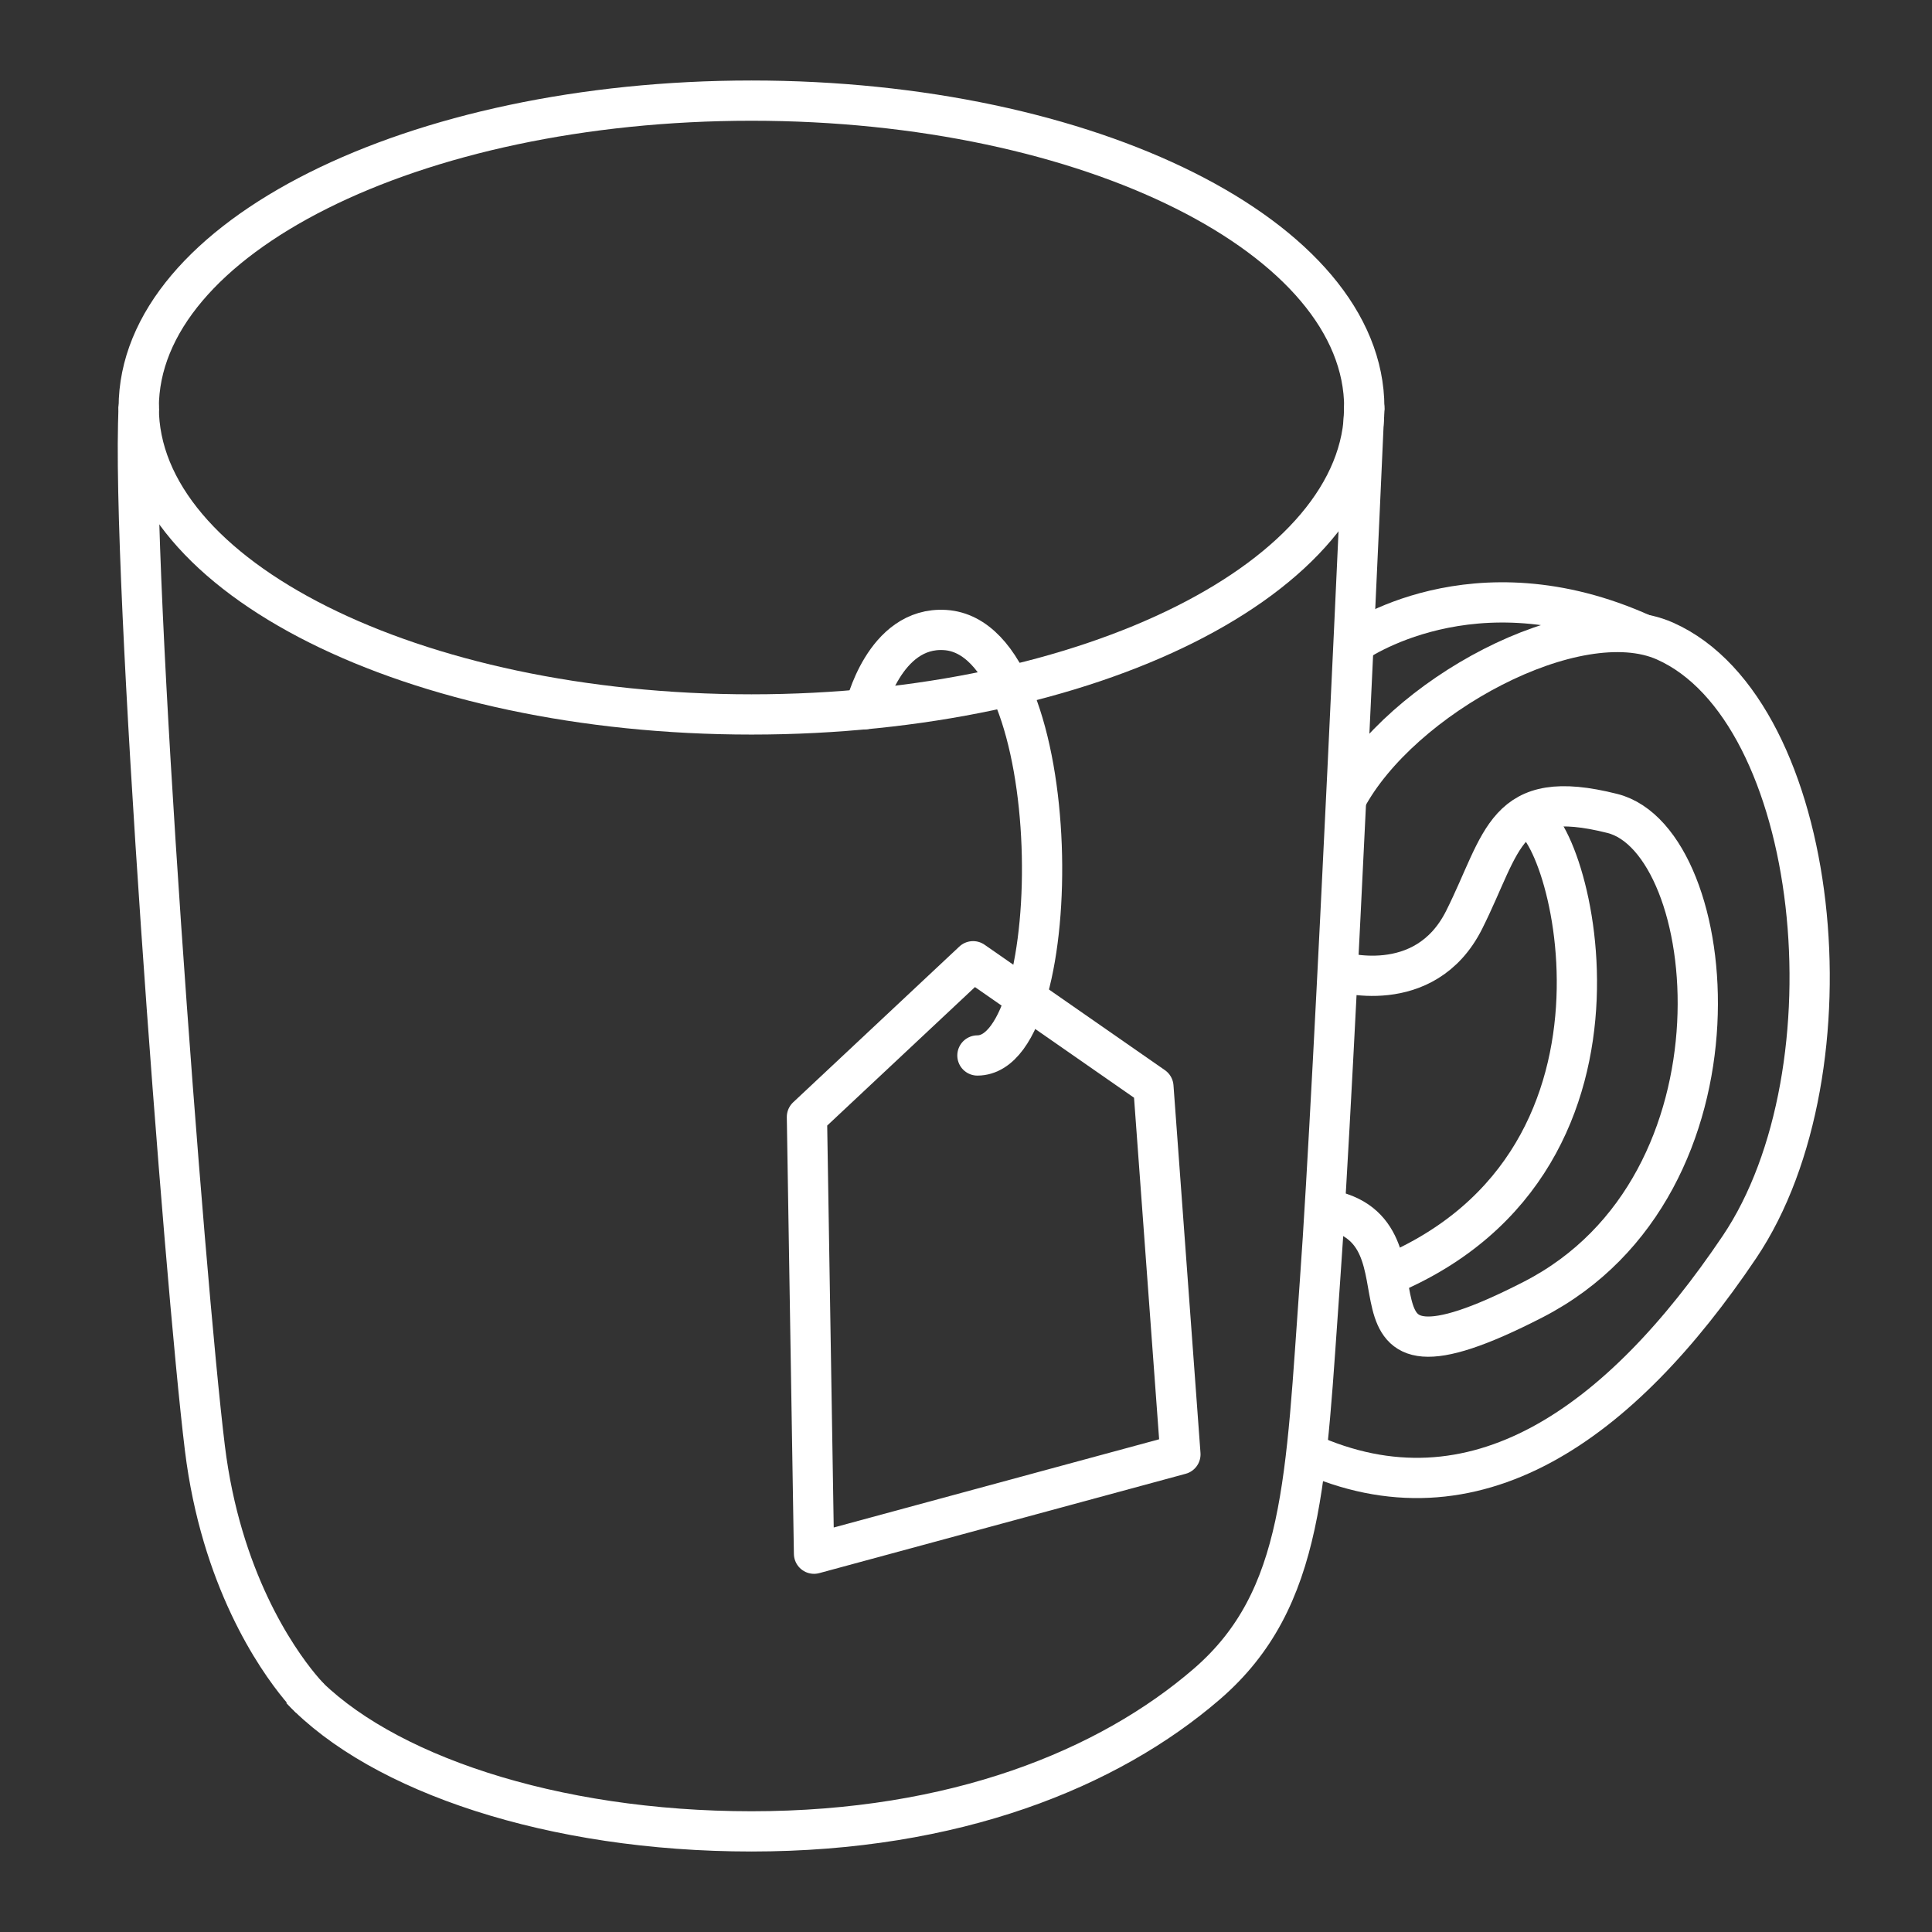 <?xml version="1.0" encoding="UTF-8" standalone="no"?>
<!-- Created with Inkscape (http://www.inkscape.org/) -->

<svg
   width="48"
   height="48"
   viewBox="0 0 48 48"
   version="1.1"
   id="svg5"
   inkscape:version="1.1.1 (3bf5ae0d25, 2021-09-20)"
   sodipodi:docname="ags_player.svg"
   xmlns:inkscape="http://www.inkscape.org/namespaces/inkscape"
   xmlns:sodipodi="http://sodipodi.sourceforge.net/DTD/sodipodi-0.dtd"
   xmlns="http://www.w3.org/2000/svg"
   xmlns:svg="http://www.w3.org/2000/svg">
  <rect x="0" y="0" width="48" height="48" fill="#333333" stroke="none"/>
  <sodipodi:namedview
     id="namedview7"
     pagecolor="#505050"
     bordercolor="#eeeeee"
     borderopacity="1"
     inkscape:pageshadow="0"
     inkscape:pageopacity="0"
     inkscape:pagecheckerboard="0"
     inkscape:document-units="px"
     showgrid="false"
     units="px"
     inkscape:object-paths="true"
     inkscape:zoom="11.313709"
     inkscape:cx="5.8778251"
     inkscape:cy="33.45499"
     inkscape:window-width="1884"
     inkscape:window-height="1025"
     inkscape:window-x="15"
     inkscape:window-y="34"
     inkscape:window-maximized="1"
     inkscape:current-layer="layer1" />
  <defs
     id="defs2">
	

	
	
	
	
	
	
	
	
	
	
	
	
	
	
	
	
	
	
	
	
	
	
	
	
	
	
	
	
	
	
	
	
	
	
	
	
	
	
	
	
	
	
	
	
	
	
	
	
	
	
	
	
	
	
	
	
	
	
	
	
	
	
	
	
	
	
	
	
	
	
	
	
	
	
	
	
	
	
	
	
	
	
	
	
	
	
	
	
	
	
	
	
	
	
	
	
	
	
	
	
	
	
	
	
	
	
	
	
	
	
	
	
	
	
	
	
	
	
	
	
	
	
	
	
	
	
	
	
	
</defs>
  <g
     inkscape:label="Layer 1"
     inkscape:groupmode="layer"
     id="layer1">
    <path
       id="path925"
       style="fill-opacity:0;stroke:#ffffff;stroke-width:1;stroke-linecap:round;stroke-linejoin:round;paint-order:stroke fill markers;stop-color:#000000"
       d="m 3.447,10.125 c -5e-7,-4.211 6.816,-7.625 15.224,-7.625 8.408,4e-7 15.224,3.414 15.224,7.625"
       sodipodi:nodetypes="csc" />
    <path
       style="fill:none;stroke:#ffffff;stroke-width:1px;stroke-linecap:butt;stroke-linejoin:miter;stroke-opacity:1"
       d="m 7.706,42.198 c 0,0 -0.1,-0.098 -0.262,-0.295 C 6.864,41.199 5.489,39.227 5.09,35.975 4.58,31.816 3.24,14.098 3.447,10.125"
       id="path1553"
       sodipodi:nodetypes="cssc" />
    <path
       style="fill:none;stroke:#ffffff;stroke-width:1px;stroke-linecap:butt;stroke-linejoin:miter;stroke-opacity:1"
       d="m 33.895,10.125 c 0,0 -0.742,16.772 -1.1,21.698 -0.358,4.927 -0.364,7.901 -2.809,10.014 C 27.54,43.95 23.723,45.5 18.671,45.5 13.721,45.5 9.451,44.055 7.476,41.968"
       id="path1555"
       sodipodi:nodetypes="cszsc" />
    <path
       style="fill:none;stroke:#ffffff;stroke-width:1px;stroke-linecap:butt;stroke-linejoin:miter;stroke-opacity:1"
       d="m 33.444,19.855 c 1.35,-2.54 5.724,-4.907 7.925,-3.927 3.885,1.731 4.8,10.667 1.847,15.054 -2.953,4.386 -6.584,7.015 -10.76,5.107"
       id="path3110"
       sodipodi:nodetypes="cssc" />
    <path
       style="fill:none;stroke:#ffffff;stroke-width:1px;stroke-linecap:butt;stroke-linejoin:miter;stroke-opacity:1"
       d="m 33.627,15.995 c 0,0 2.971,-2.148 7.191,-0.236"
       id="path3112"
       sodipodi:nodetypes="cc" />
    <path
       style="fill:none;stroke:#ffffff;stroke-width:1px;stroke-linecap:butt;stroke-linejoin:miter;stroke-opacity:1"
       d="m 33.233,24.128 c 0,0 2.161,0.683 3.143,-1.274 0.981,-1.957 0.984,-3.325 3.683,-2.644 2.699,0.681 3.579,9.225 -1.964,12.075 -5.543,2.849 -2.094,-1.758 -5.184,-2.243"
       id="path3114" />
    <path
       style="fill:none;stroke:#ffffff;stroke-width:1px;stroke-linecap:butt;stroke-linejoin:miter;stroke-opacity:1"
       d="m 37.861,20.295 c 1.022,-0.253 3.606,8.493 -3.417,11.403"
       id="path3116"
       sodipodi:nodetypes="cc" />
    <path
       id="path3489"
       style="fill-opacity:0;stroke:#ffffff;stroke-width:1;stroke-linecap:round;stroke-linejoin:round;paint-order:stroke fill markers;stop-color:#000000"
       d="m 3.447,10.125 c -5e-7,4.211 6.816,7.625 15.224,7.625 8.408,0 15.224,-3.414 15.224,-7.625"
       sodipodi:nodetypes="csc" />
    <path
       style="fill:none;stroke:#ffffff;stroke-width:1px;stroke-linecap:round;stroke-linejoin:miter;stroke-opacity:1"
       d="m 21.487,17.62 c 0,0 0.474,-2.066 1.995,-1.967 3.071,0.199 3.055,10.561 0.802,10.57"
       id="path3524"
       sodipodi:nodetypes="csc" />
    <path
       style="fill:none;stroke:#ffffff;stroke-width:1px;stroke-linecap:butt;stroke-linejoin:round;stroke-opacity:1"
       d="m 24.176,23.882 -4.128,3.869 0.176,10.85 9.103,-2.468 -0.671,-9.135 z"
       id="path3559" />
  </g>
  <style
     type="text/css"
     id="style5827">
	.st0{fill:none;stroke:#FFFFFF;stroke-linecap:round;stroke-linejoin:round;stroke-miterlimit:10;}
	.st1{fill:#FFFFFF;}
	.st2{fill:none;stroke:#FFFFFF;stroke-width:0.998;stroke-linecap:round;stroke-linejoin:round;stroke-miterlimit:10;}
	.st3{fill:none;stroke:#FFFFFF;stroke-width:0.997;stroke-linecap:round;stroke-linejoin:round;stroke-miterlimit:10;}
	.st4{fill:none;stroke:#FFFFFF;stroke-width:0.866;stroke-linecap:round;stroke-linejoin:round;stroke-miterlimit:10;}
</style>
</svg>
